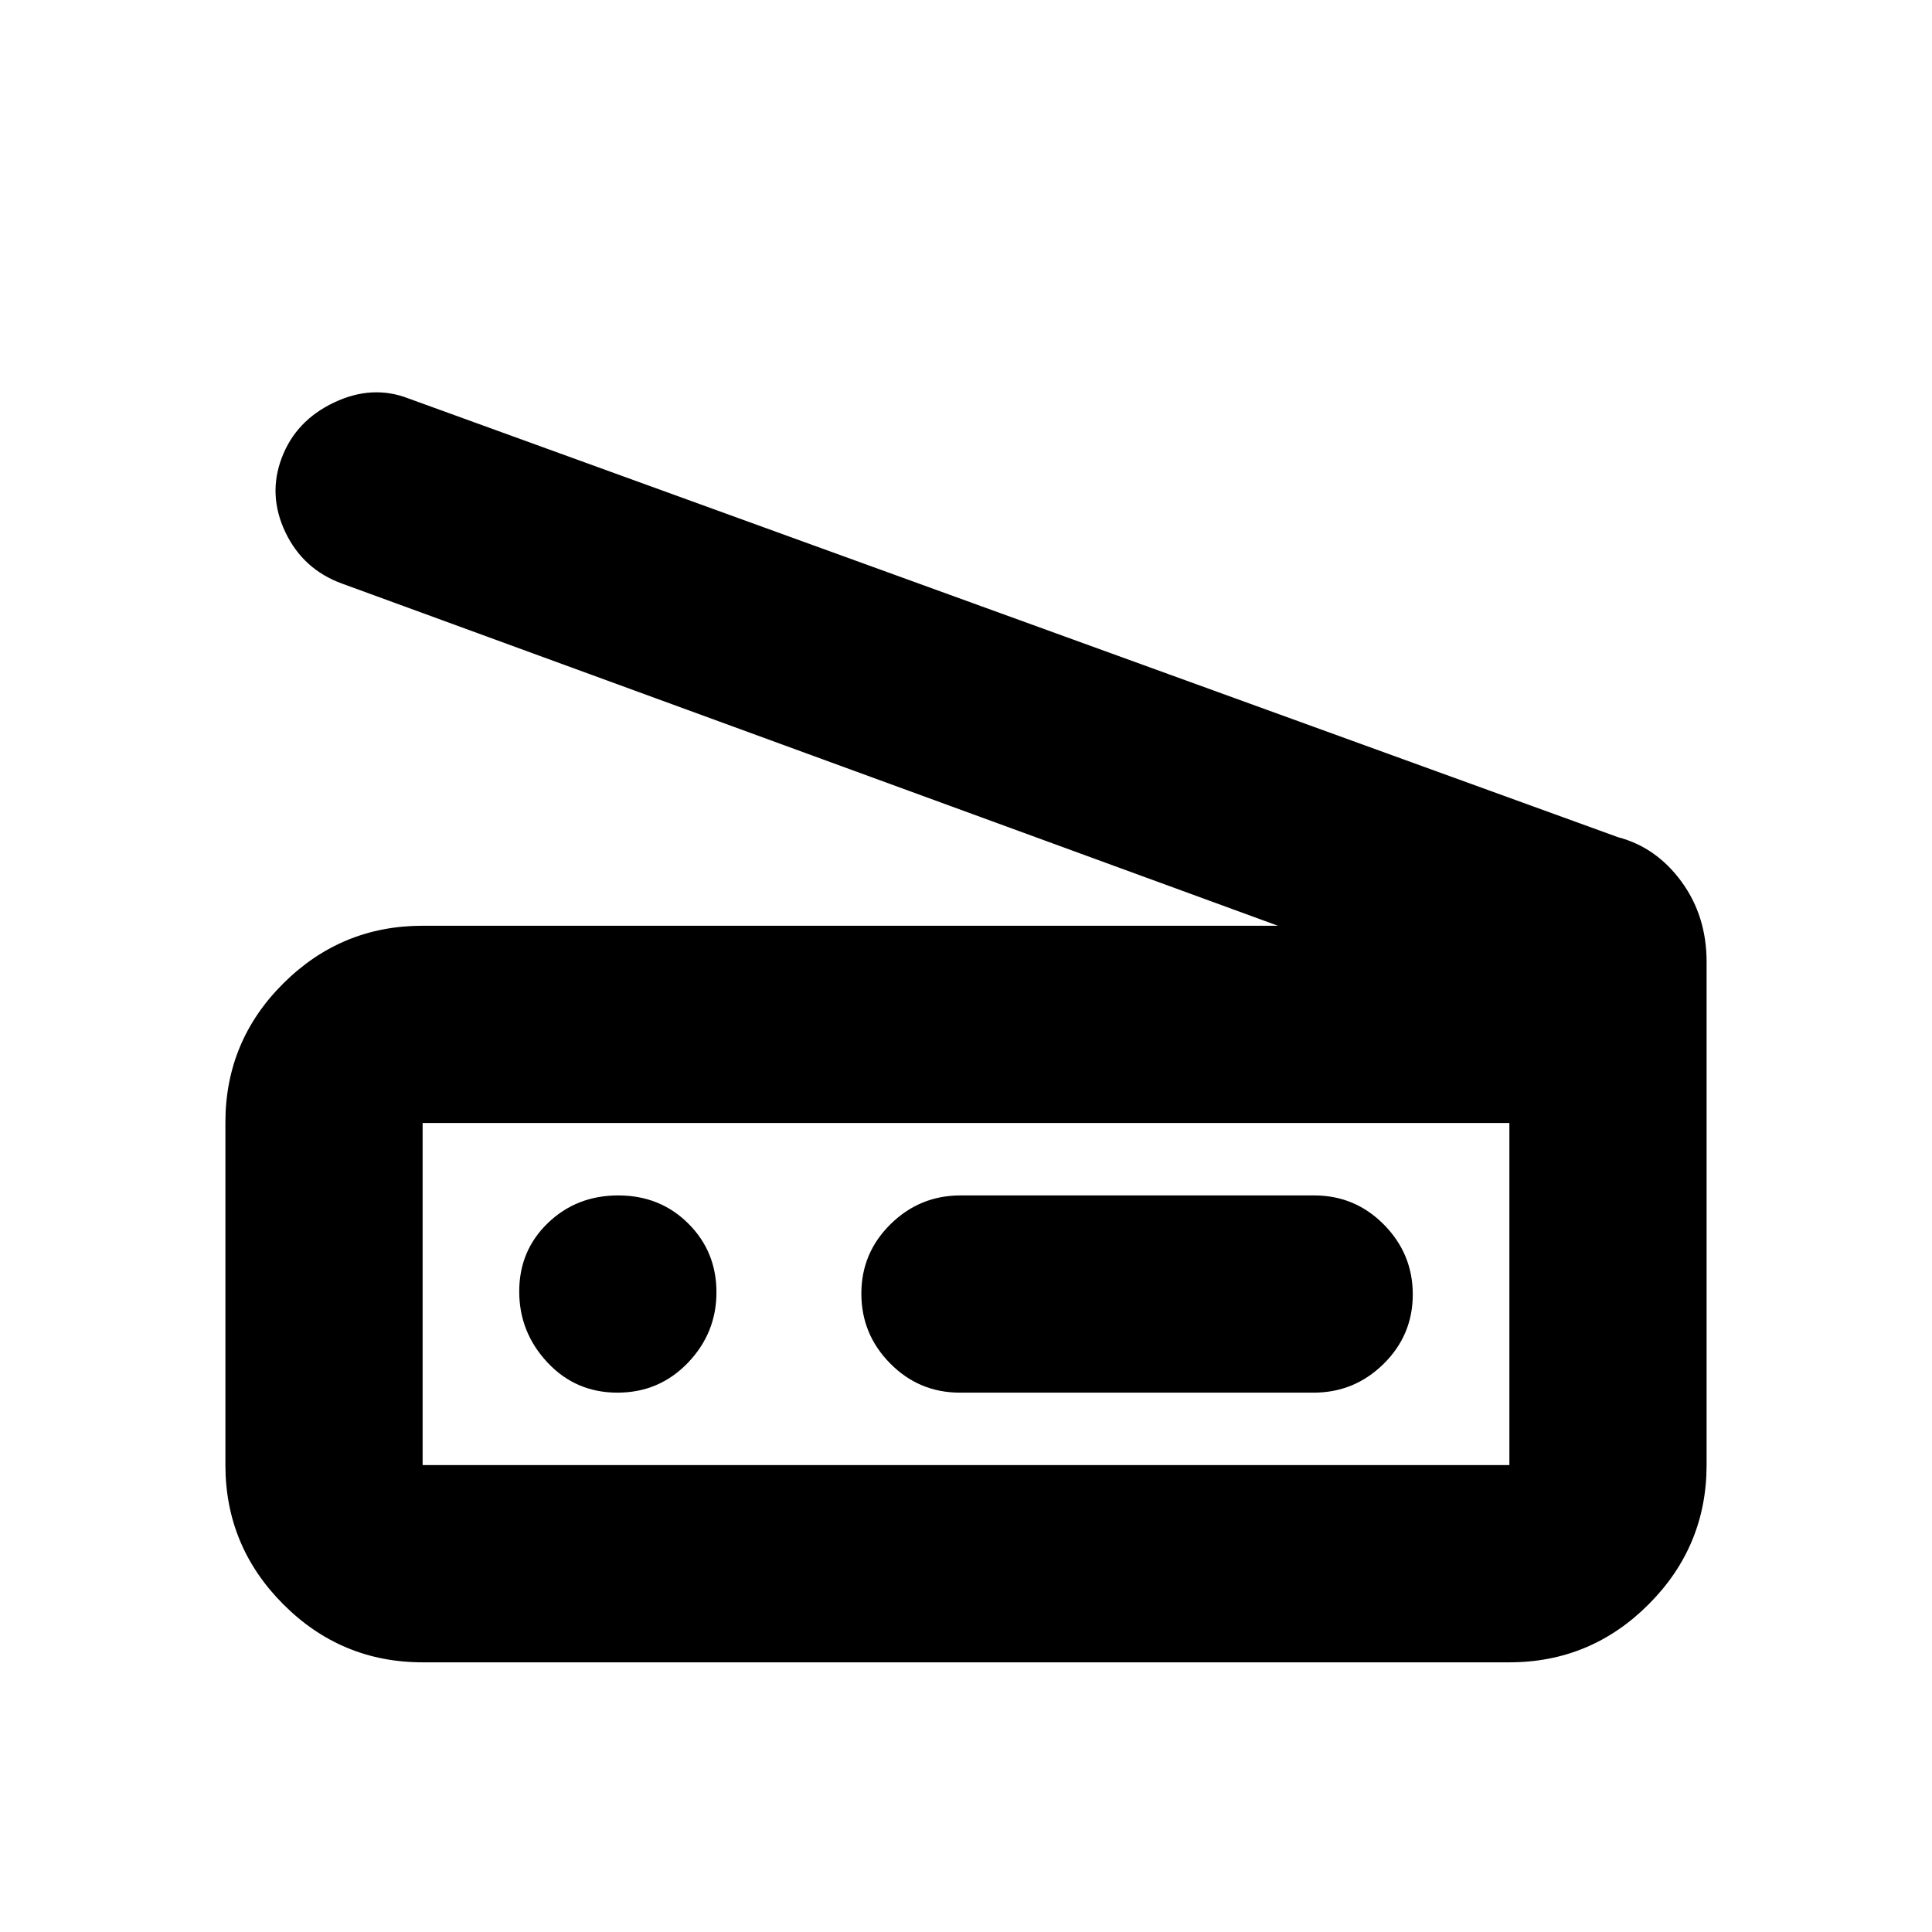 <svg xmlns="http://www.w3.org/2000/svg" height="20" viewBox="0 -960 960 960" width="20"><path d="M635-500 170-670q-19.33-7-28.17-25.5-8.83-18.5-1.83-37t26-27.5q19-9 37-2l601 218q19 5 31.5 22.06T848-482v249.87q0 40.48-28.79 69.3Q790.42-134 750-134H210q-40.43 0-69.21-28.81Q112-191.63 112-232.09v-170.17q0-40.47 28.79-69.1Q169.57-500 210-500h425Zm115 268v-170H210v170h540Zm-273.04-36h175.76q20.28 0 34.78-14.29t14.5-34.5q0-20.21-14.34-34.71T653.04-366H477.28q-20.28 0-34.78 14.29t-14.5 34.5q0 20.21 14.34 34.71t34.62 14.5Zm-170.17 0q20.73 0 34.97-14.79Q356-297.58 356-317.86t-14.03-34.21Q327.95-366 307.21-366q-20.73 0-34.97 13.72-14.24 13.72-14.24 34T272.03-283q14.02 15 34.76 15ZM210-232v-170 170Z"/></svg>